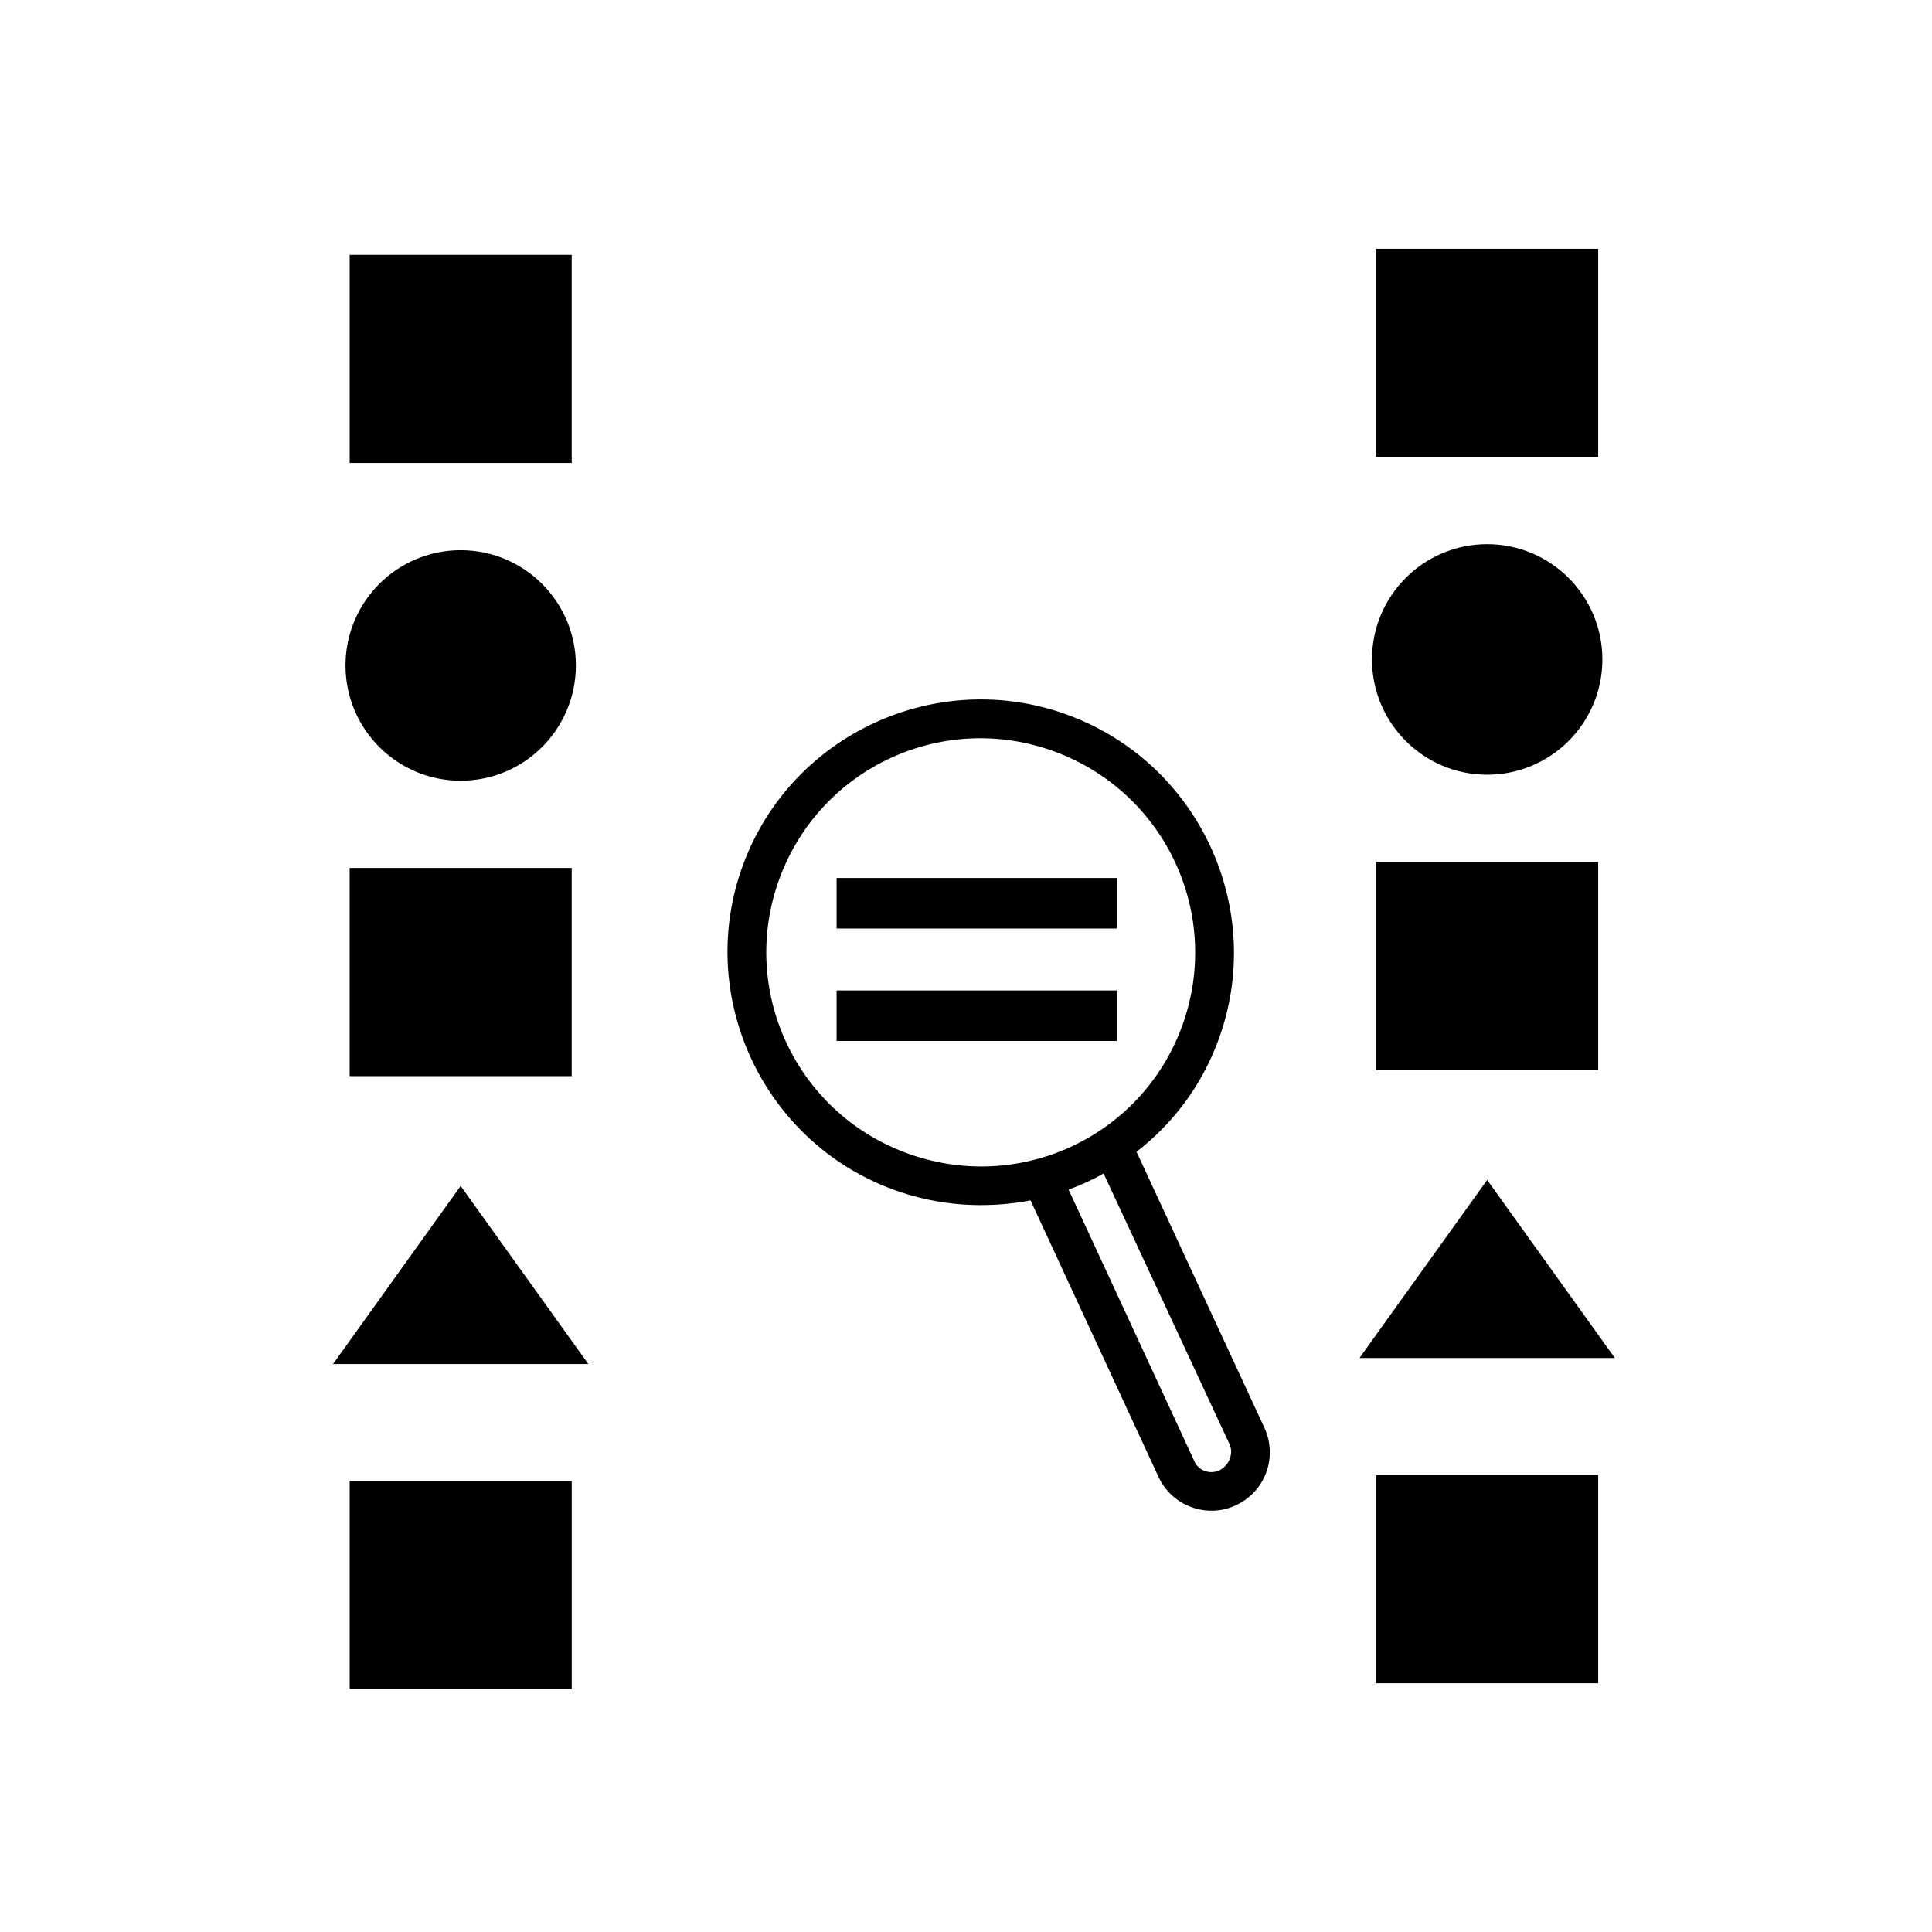 <?xml version="1.0" encoding="utf-8"?>
<!-- Generator: Adobe Illustrator 16.0.3, SVG Export Plug-In . SVG Version: 6.00 Build 0)  -->
<!DOCTYPE svg PUBLIC "-//W3C//DTD SVG 1.1//EN" "http://www.w3.org/Graphics/SVG/1.1/DTD/svg11.dtd">
<svg version="1.1" xmlns="http://www.w3.org/2000/svg" xmlns:xlink="http://www.w3.org/1999/xlink" x="0px" y="0px" width="96px"
	 height="96px" viewBox="0 0 96 96" enable-background="new 0 0 96 96" xml:space="preserve">
<g id="Layer_1">
	<g>
		<g>
			<path stroke="#000000" stroke-miterlimit="10" d="M22.89,27.839c2.886,0,5.225,2.341,5.225,5.227
				c0,2.887-2.339,5.228-5.225,5.228c-2.882,0-5.222-2.341-5.222-5.228C17.668,30.18,20.007,27.839,22.89,27.839z"/>
		</g>
	</g>
	<rect x="17.375" y="12.662" width="11.033" height="10.342"/>
	<rect x="17.374" y="43.129" width="11.034" height="10.343"/>
	<rect x="17.375" y="73.597" width="11.034" height="10.342"/>
	<polygon stroke="#000000" stroke-miterlimit="10" points="22.891,59.788 17.521,67.279 28.261,67.279 	"/>
	<g>
		<g>
			<path stroke="#000000" stroke-miterlimit="10" d="M73.895,27.54c2.886,0,5.226,2.341,5.226,5.227c0,2.887-2.34,5.228-5.226,5.228
				c-2.883,0-5.222-2.341-5.222-5.228C68.673,29.88,71.012,27.54,73.895,27.54z"/>
		</g>
	</g>
	<rect x="68.38" y="12.362" width="11.033" height="10.342"/>
	<rect x="68.379" y="42.829" width="11.034" height="10.343"/>
	<rect x="68.379" y="73.297" width="11.034" height="10.342"/>
	<polygon stroke="#000000" stroke-miterlimit="10" points="73.896,59.488 68.526,66.979 79.267,66.979 	"/>
	<g>
		<path d="M41.57,46.138v-2.511h13.928v2.511H41.57z M41.57,51.725v-2.51h13.928v2.51H41.57z"/>
	</g>
	<path d="M56.473,57.232c1.791-1.389,3.219-3.25,4.066-5.545c2.398-6.496-0.943-13.749-7.463-16.156
		c-6.502-2.399-13.755,0.943-16.153,7.438c-2.395,6.488,0.949,13.737,7.448,16.136c2.265,0.836,4.621,0.963,6.837,0.543
		l6.354,13.729c0.344,0.744,0.94,1.252,1.63,1.508c0.688,0.254,1.471,0.256,2.216-0.088c0.697-0.322,1.241-0.904,1.51-1.629
		c0.267-0.725,0.231-1.521-0.089-2.219L56.473,57.232z M45.041,57.293c-5.52-2.039-8.34-8.135-6.303-13.653
		c2.036-5.516,8.147-8.332,13.669-6.294c5.539,2.045,8.355,8.156,6.319,13.672C56.688,56.535,50.583,59.338,45.041,57.293z
		 M60.608,73.055c-0.497,0.232-1.076,0.018-1.27-0.469l-6.241-13.477c0.62-0.223,1.217-0.498,1.74-0.799L61.09,71.75
		c0.114,0.25,0.107,0.494,0.014,0.748C61.01,72.75,60.819,72.928,60.608,73.055z"/>
</g>
<g id="Layer_2" display="none">
	<path display="inline" fill="none" stroke="#000000" stroke-width="0.1" stroke-miterlimit="10" d="M96.199,47.997
		C96.199,74.51,74.709,96,48.193,96c-26.51,0-48-21.49-48-48.003C0.193,21.49,21.683,0,48.193,0
		C74.709,0,96.199,21.49,96.199,47.997z"/>
</g>
</svg>

